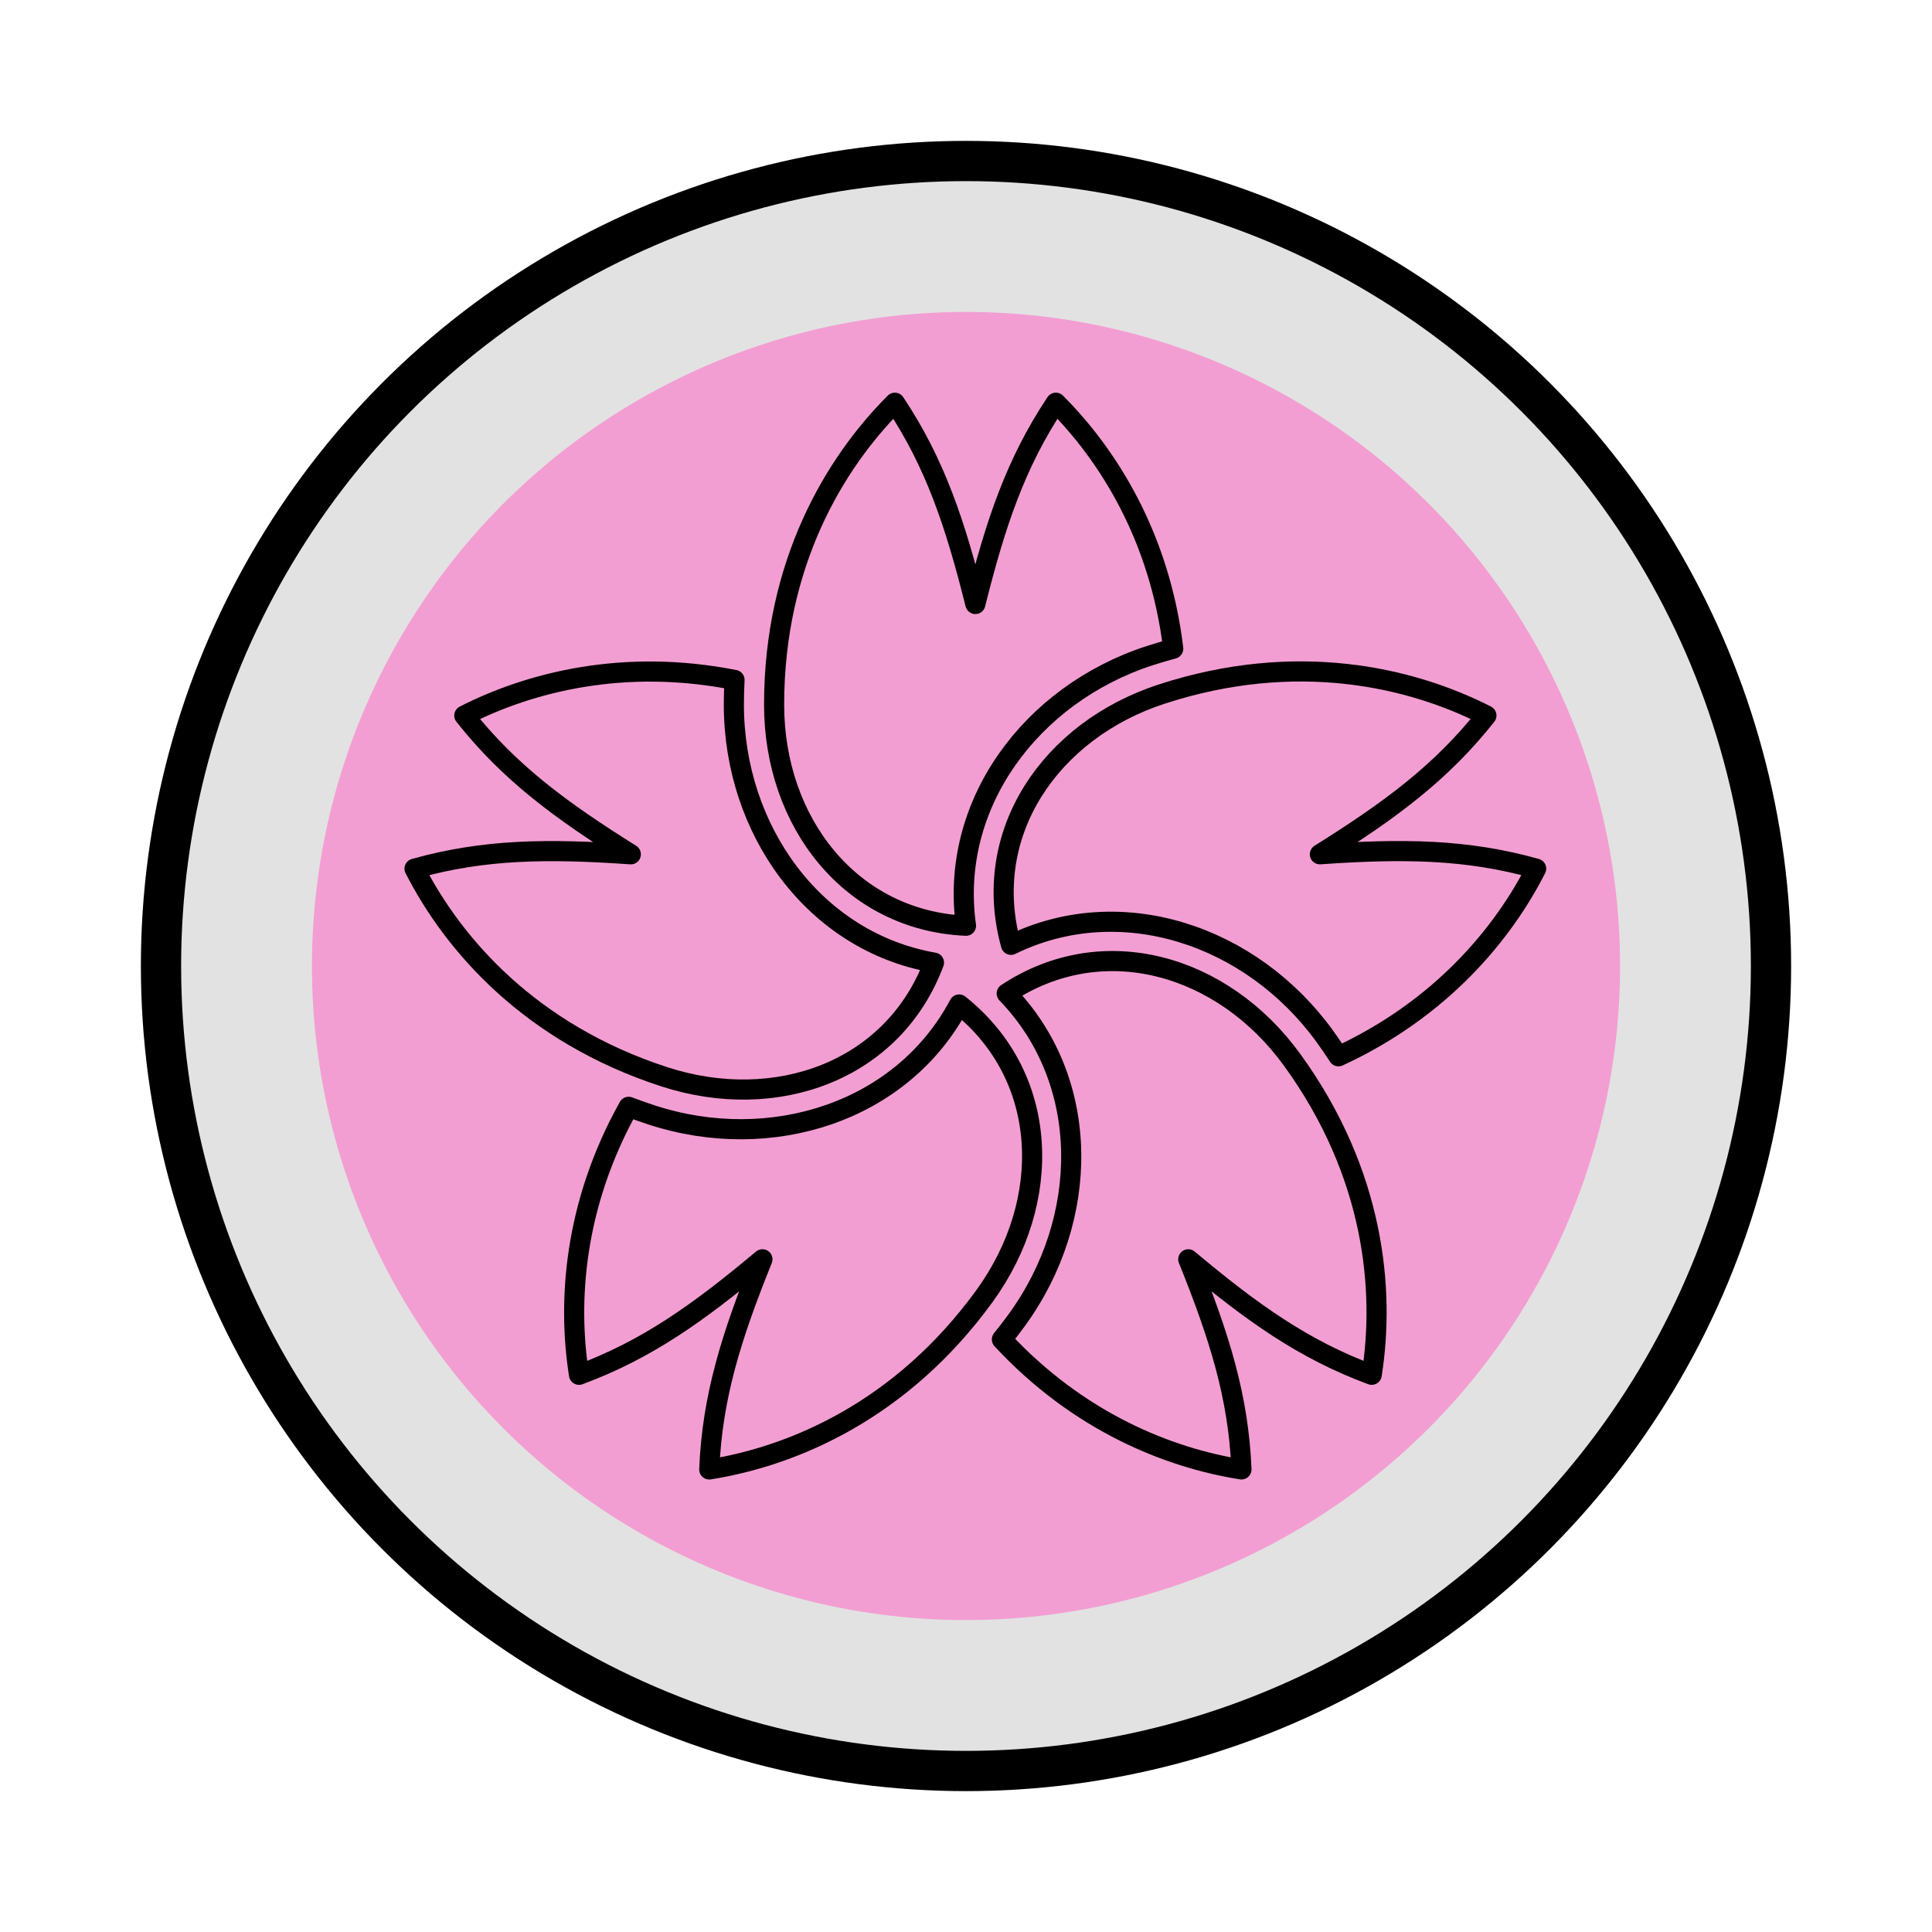 <?xml version="1.0" encoding="UTF-8" standalone="no"?>
<!-- Created with Inkscape (http://www.inkscape.org/) -->

<svg
   width="192"
   height="192"
   viewBox="0 0 192 192"
   version="1.1"
   id="svg1"
   xml:space="preserve"
   inkscape:version="1.3.2 (091e20e, 2023-11-25, custom)"
   sodipodi:docname="spinner-warning.svg"
   xmlns:inkscape="http://www.inkscape.org/namespaces/inkscape"
   xmlns:sodipodi="http://sodipodi.sourceforge.net/DTD/sodipodi-0.dtd"
   xmlns="http://www.w3.org/2000/svg"
   xmlns:svg="http://www.w3.org/2000/svg"><sodipodi:namedview
     id="namedview1"
     pagecolor="#505050"
     bordercolor="#eeeeee"
     borderopacity="1"
     inkscape:showpageshadow="0"
     inkscape:pageopacity="0"
     inkscape:pagecheckerboard="0"
     inkscape:deskcolor="#505050"
     inkscape:document-units="px"
     inkscape:zoom="1"
     inkscape:cx="67"
     inkscape:cy="41.5"
     inkscape:window-width="1920"
     inkscape:window-height="1009"
     inkscape:window-x="-8"
     inkscape:window-y="-8"
     inkscape:window-maximized="1"
     inkscape:current-layer="layer1" /><defs
     id="defs1"><linearGradient
       id="linearGradient76"
       inkscape:label="Great"><stop
         style="stop-color:#ffb0ca;stop-opacity:1;"
         offset="0"
         id="stop2" /><stop
         style="stop-color:#c24e7e;stop-opacity:1;"
         offset="1"
         id="stop3" /></linearGradient><linearGradient
       id="linearGradient4"
       inkscape:label="Great"
       gradientTransform="scale(0.993,1.007)"
       x1="606.502"
       y1="539.923"
       x2="633.407"
       y2="539.923"
       gradientUnits="userSpaceOnUse"><stop
         style="stop-color:#ffb0ca;stop-opacity:1;"
         offset="0"
         id="stop1" /><stop
         style="stop-color:#c24e7e;stop-opacity:1;"
         offset="1"
         id="stop4" /></linearGradient></defs><g
     inkscape:label="Layer 1"
     inkscape:groupmode="layer"
     id="layer1"><circle
       style="fill:#e2e2e2;stroke-width:4;stroke-linejoin:round;stroke:#000000;stroke-opacity:1;stroke-dasharray:none;fill-opacity:1"
       id="path1"
       cx="96"
       cy="96"
       r="80" /><circle
       style="fill:#f39ed2;fill-opacity:1;stroke:none;stroke-width:4;stroke-linejoin:round;stroke-dasharray:none;stroke-opacity:1"
       id="path2"
       cx="96"
       cy="96"
       r="65" /><g
       id="g122"
       style="fill:none;stroke:#000000;stroke-opacity:1;stroke-width:1;stroke-dasharray:none"
       inkscape:transform-center-x="-5.0000001e-06"
       inkscape:transform-center-y="-1.49819"
       inkscape:label="300"
       transform="matrix(2,0,0,2,-1151.07,-991.977)"><path
         d="m 620,516 c -3,3 -6,8 -6,15 10e-6,5.843 3.795,10.737 9.535,10.988 -0.849,-6.011 3.223,-11.501 9.121,-13.418 0.396,-0.129 0.786,-0.241 1.176,-0.348 C 633.168,522.663 630.586,518.586 628,516 c -2,3 -3,6 -4,10 -1,-4 -2,-7 -4,-10 z"
         style="fill:none;stroke:#000000;stroke-width:1;stroke-linecap:round;stroke-linejoin:round;stroke-opacity:1;paint-order:stroke fill markers;stroke-dasharray:none"
         id="path115"
         inkscape:transform-center-x="0.083985"
         inkscape:transform-center-y="-15.00586" /><path
         d="m 649.394,531.543 c -3.78,-1.926 -9.463,-3.234 -16.12,-1.071 -5.557,1.806 -9.039,6.927 -7.504,12.464 5.454,-2.665 11.934,-0.489 15.58,4.528 0.244,0.337 0.472,0.673 0.694,1.011 5.082,-2.349 8.162,-6.065 9.822,-9.324 -3.471,-0.975 -6.633,-0.999 -10.747,-0.714 3.495,-2.187 6.039,-4.065 8.274,-6.894 z"
         style="fill:none;stroke:#000000;stroke-width:1;stroke-linecap:round;stroke-linejoin:round;stroke-opacity:1;paint-order:stroke fill markers;stroke-dasharray:none"
         id="path115-5"
         inkscape:transform-center-x="-14.635896"
         inkscape:transform-center-y="-5.0862323" /><path
         d="m 643.694,564.301 c 0.664,-4.19 0.152,-9.999 -3.963,-15.662 -3.435,-4.727 -9.381,-6.456 -14.173,-3.285 4.22,4.364 4.153,11.199 0.508,16.217 -0.244,0.337 -0.494,0.657 -0.747,0.972 3.805,4.107 8.29,5.888 11.903,6.46 -0.145,-3.603 -1.1,-6.617 -2.642,-10.441 3.16,2.648 5.733,4.488 9.114,5.739 z"
         style="fill:none;stroke:#000000;stroke-width:1;stroke-linecap:round;stroke-linejoin:round;stroke-opacity:1;paint-order:stroke fill markers;stroke-dasharray:none"
         id="path115-1"
         inkscape:transform-center-x="-10.627666"
         inkscape:transform-center-y="12.373756" /><path
         d="m 610.778,569.004 c 4.19,-0.664 9.556,-2.945 13.671,-8.609 3.435,-4.727 3.241,-10.917 -1.255,-14.494 -2.846,5.362 -9.368,7.411 -15.266,5.494 -0.396,-0.129 -0.778,-0.267 -1.156,-0.41 -2.731,4.888 -3.038,9.704 -2.466,13.316 3.381,-1.251 5.954,-3.091 9.114,-5.739 -1.542,3.824 -2.496,6.839 -2.642,10.441 z"
         style="fill:none;stroke:#000000;stroke-width:1;stroke-linecap:round;stroke-linejoin:round;stroke-opacity:1;paint-order:stroke fill markers;stroke-dasharray:none"
         id="path115-6"
         inkscape:transform-center-x="8.5572993"
         inkscape:transform-center-y="13.452175" /><path
         d="m 596.134,539.152 c 1.926,3.78 5.754,8.178 12.412,10.342 5.557,1.806 11.384,-0.291 13.397,-5.673 -5.979,-1.05 -9.943,-6.619 -9.943,-12.821 1e-5,-0.416 0.013,-0.822 0.033,-1.226 -5.493,-1.086 -10.168,0.109 -13.427,1.77 2.235,2.829 4.779,4.707 8.274,6.894 -4.113,-0.285 -7.275,-0.261 -10.747,0.714 z"
         style="fill:none;stroke:#000000;stroke-width:1;stroke-linecap:round;stroke-linejoin:round;stroke-opacity:1;paint-order:stroke fill markers;stroke-dasharray:none"
         id="path115-9"
         inkscape:transform-center-x="14.96127"
         inkscape:transform-center-y="-4.257635" /></g></g></svg>
